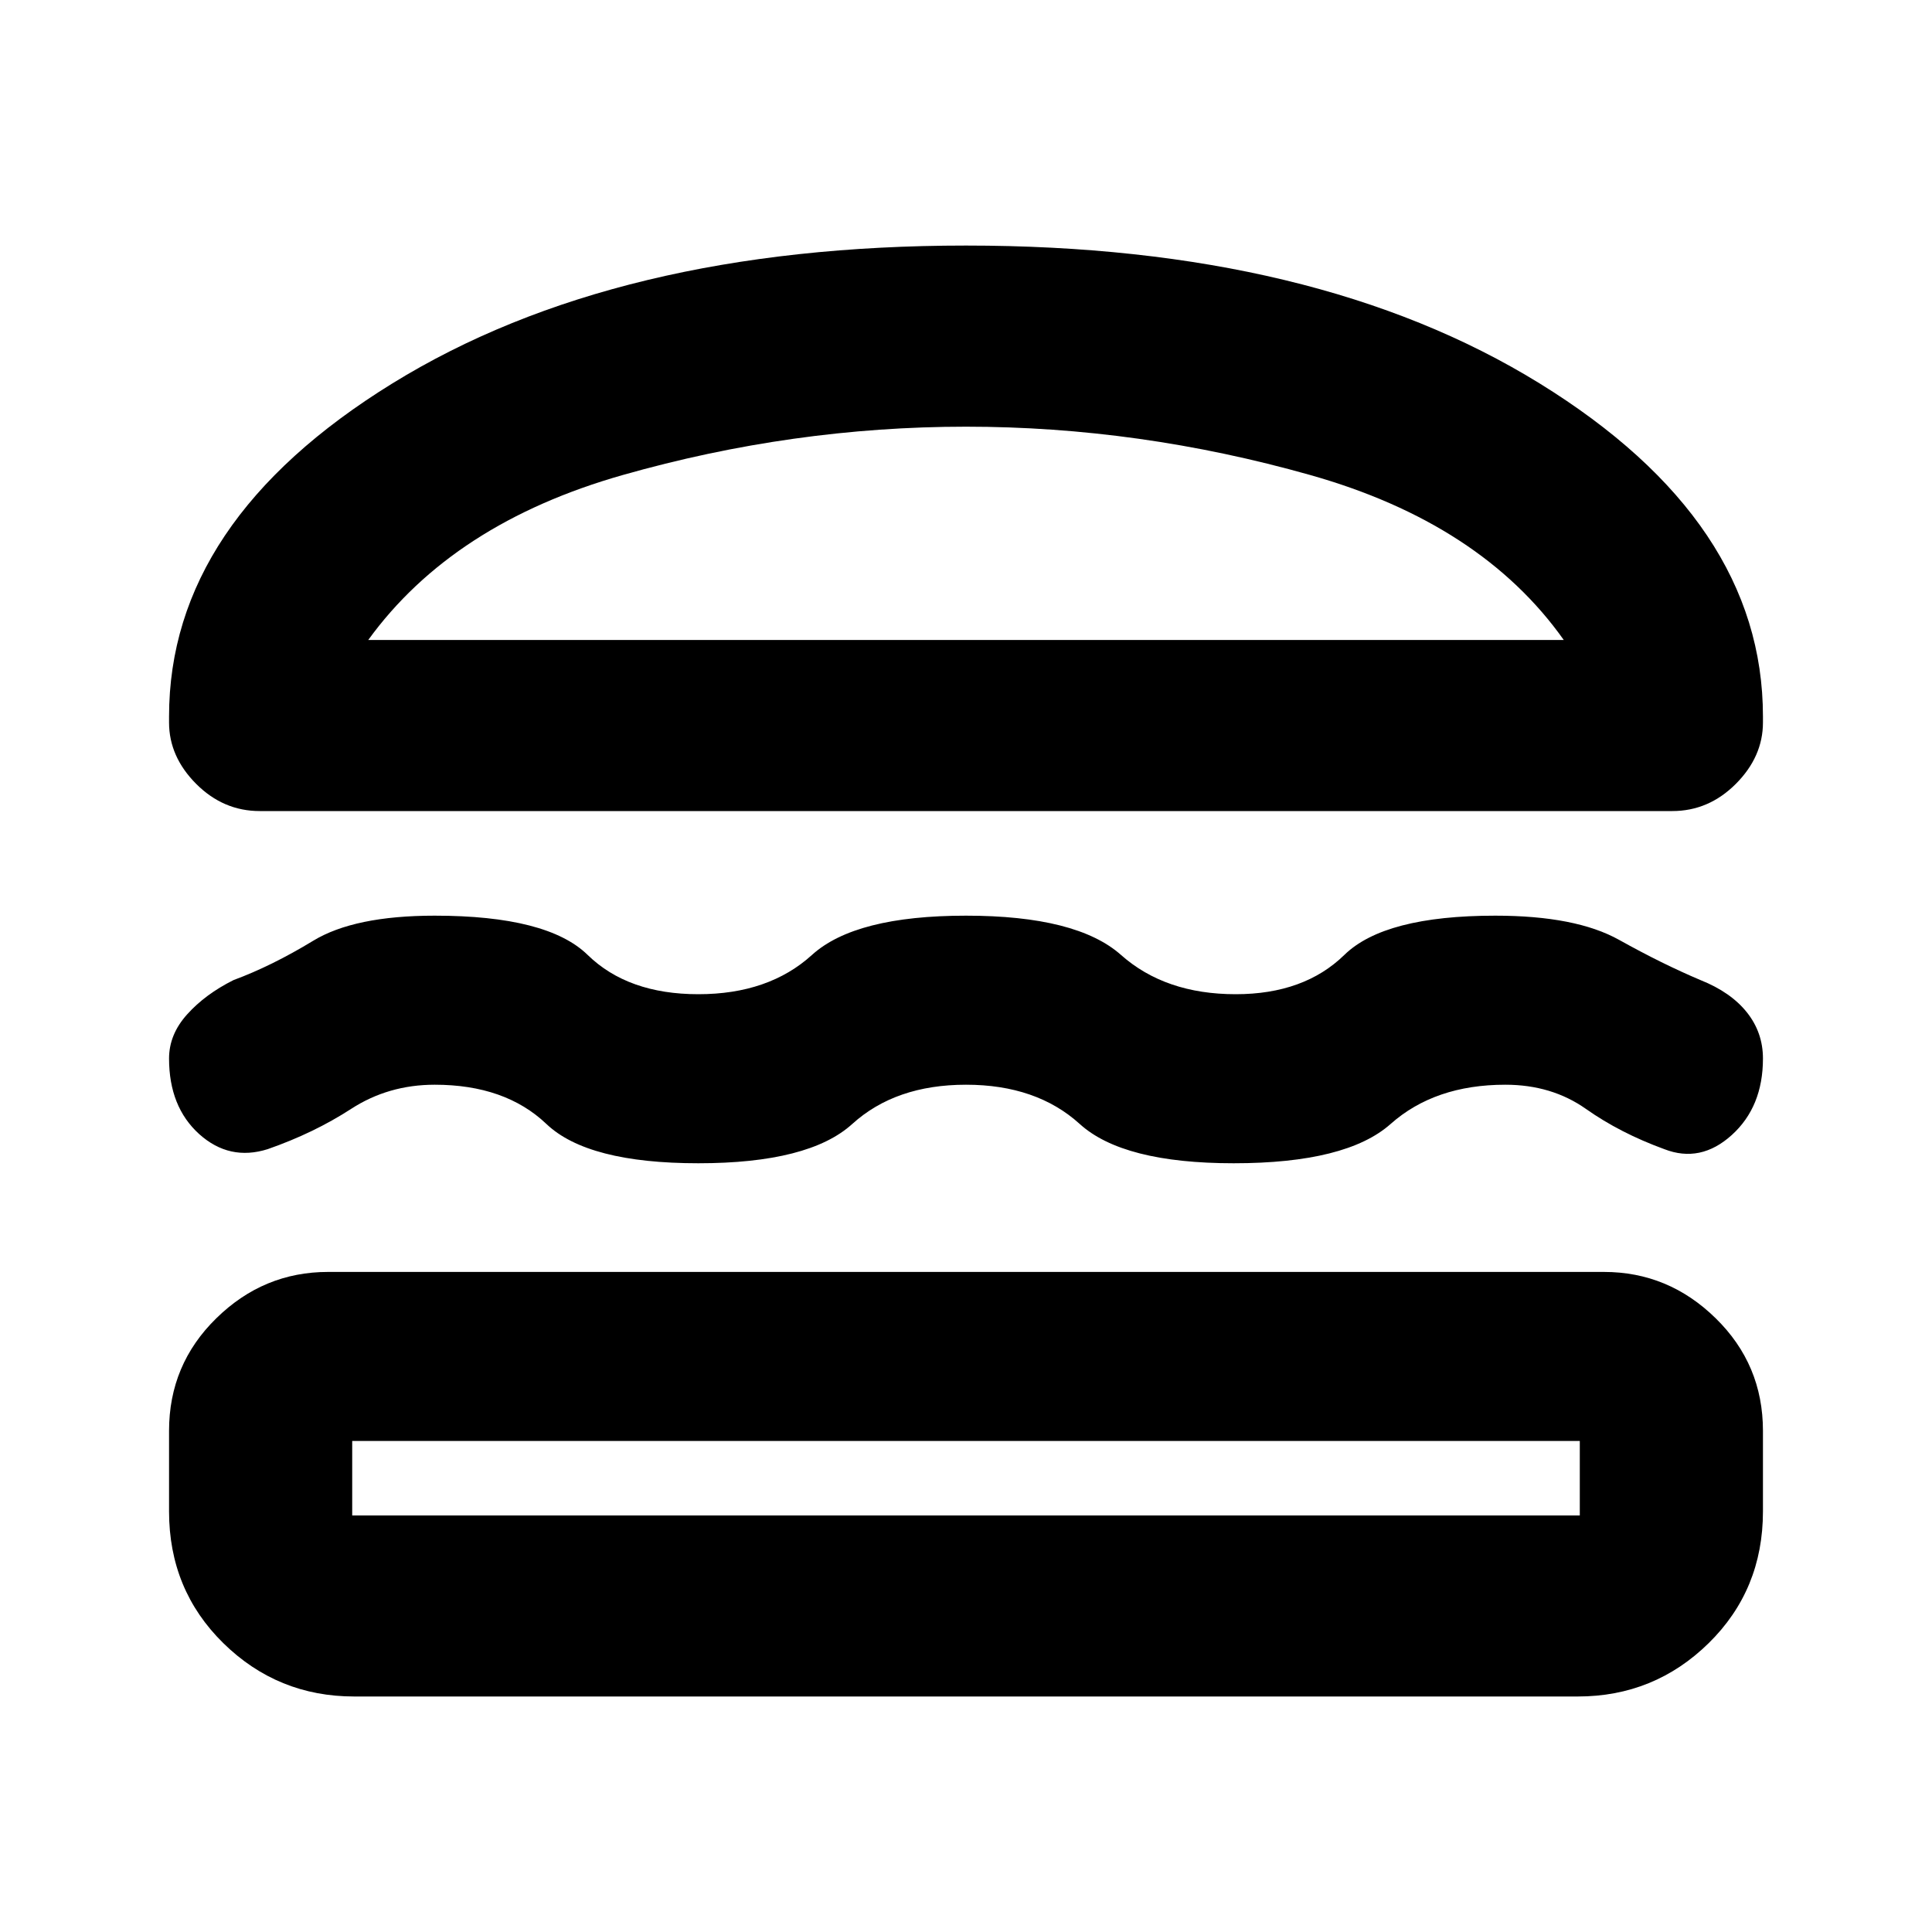 <svg xmlns="http://www.w3.org/2000/svg" height="20" width="20"><path d="M2.688 8.396q-.376 0-.657-.281-.281-.282-.281-.636v-.062q0-2.021 2.312-3.448Q6.375 2.542 10 2.542q3.625 0 5.938 1.427 2.312 1.427 2.312 3.448v.062q0 .354-.281.636-.281.281-.657.281Zm1.124-1.771h12.376q-.855-1.208-2.626-1.708-1.77-.5-3.562-.5-1.792 0-3.552.5T3.812 6.625ZM1.75 10.958q0-.25.188-.458.187-.208.479-.354.395-.146.823-.406.427-.261 1.26-.261 1.167 0 1.583.406.417.407 1.146.407.729 0 1.177-.407.448-.406 1.594-.406 1.146 0 1.604.406.458.407 1.188.407.708 0 1.125-.407.416-.406 1.562-.406.833 0 1.281.25.448.25.844.417.313.125.479.333.167.209.167.479 0 .5-.323.792-.323.292-.698.146-.458-.167-.812-.417-.355-.25-.834-.25-.729 0-1.187.406-.458.407-1.625.407-1.146 0-1.594-.407-.448-.406-1.177-.406-.729 0-1.177.406-.448.407-1.594.407-1.146 0-1.573-.407-.427-.406-1.156-.406-.479 0-.865.25-.385.25-.864.417-.396.125-.709-.156-.312-.282-.312-.782Zm1.917 6.604q-.792 0-1.355-.552-.562-.552-.562-1.364v-.834q0-.687.49-1.166.489-.479 1.156-.479h13.208q.667 0 1.156.479.49.479.49 1.166v.834q0 .812-.562 1.364-.563.552-1.355.552Zm-.021-1.874h12.708v-.771H3.646v.771Zm.166-9.063h12.376Zm-.166 8.292h12.708Z"/></svg>